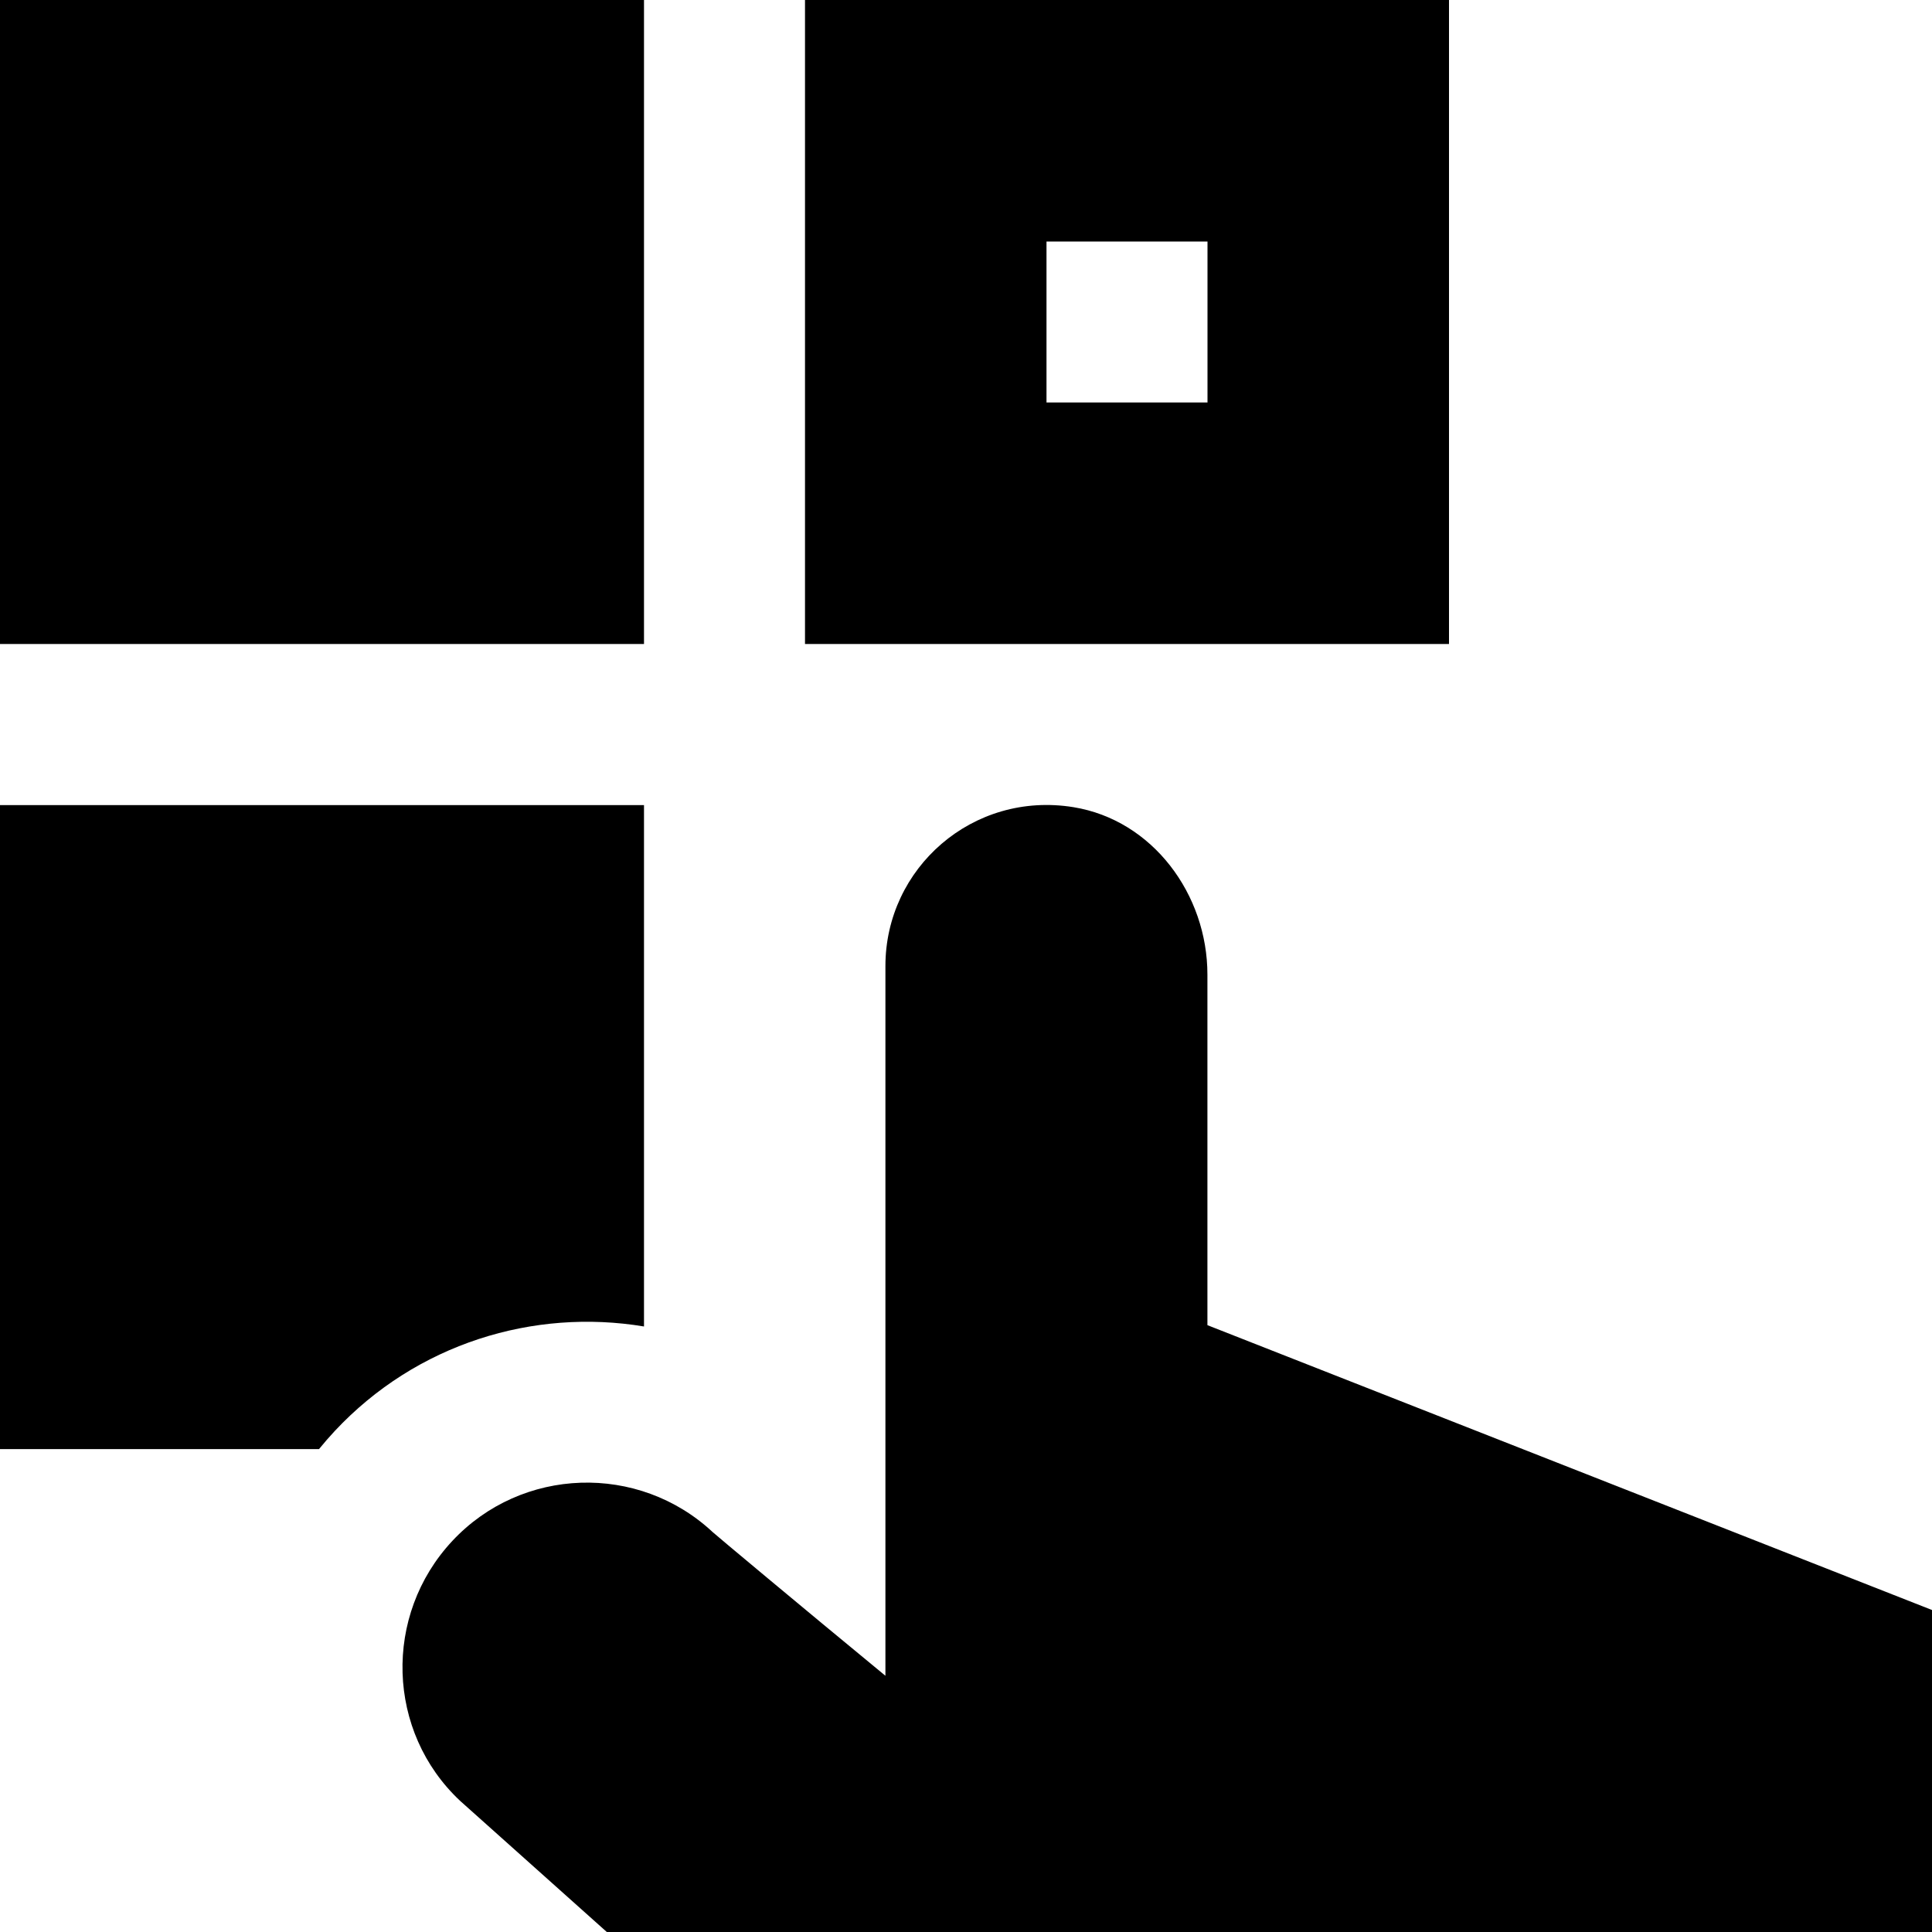 <?xml version="1.0" encoding="UTF-8"?>
<svg xmlns="http://www.w3.org/2000/svg" id="Layer_1" data-name="Layer 1" viewBox="0 0 24 24">
  <path d="m8,8H0V0h8v8Zm10,0h-8V0h8v8Zm-5-3h2v-2h-2v2Zm2,11.462l9,3.538v4H7.538l-1.821-1.628c-.917-.858-.96-2.307-.098-3.23.861-.922,2.313-.97,3.235-.109.034.032,1.069.898,2.145,1.784v-8.817c0-1.215,1.083-2.176,2.336-1.973.983.16,1.664,1.083,1.664,2.08v4.355Zm-10.842,1.315c1.017-1.088,2.472-1.527,3.842-1.299v-6.477H0v8h3.963c.062-.076.127-.151.195-.224Z"/>
</svg>
